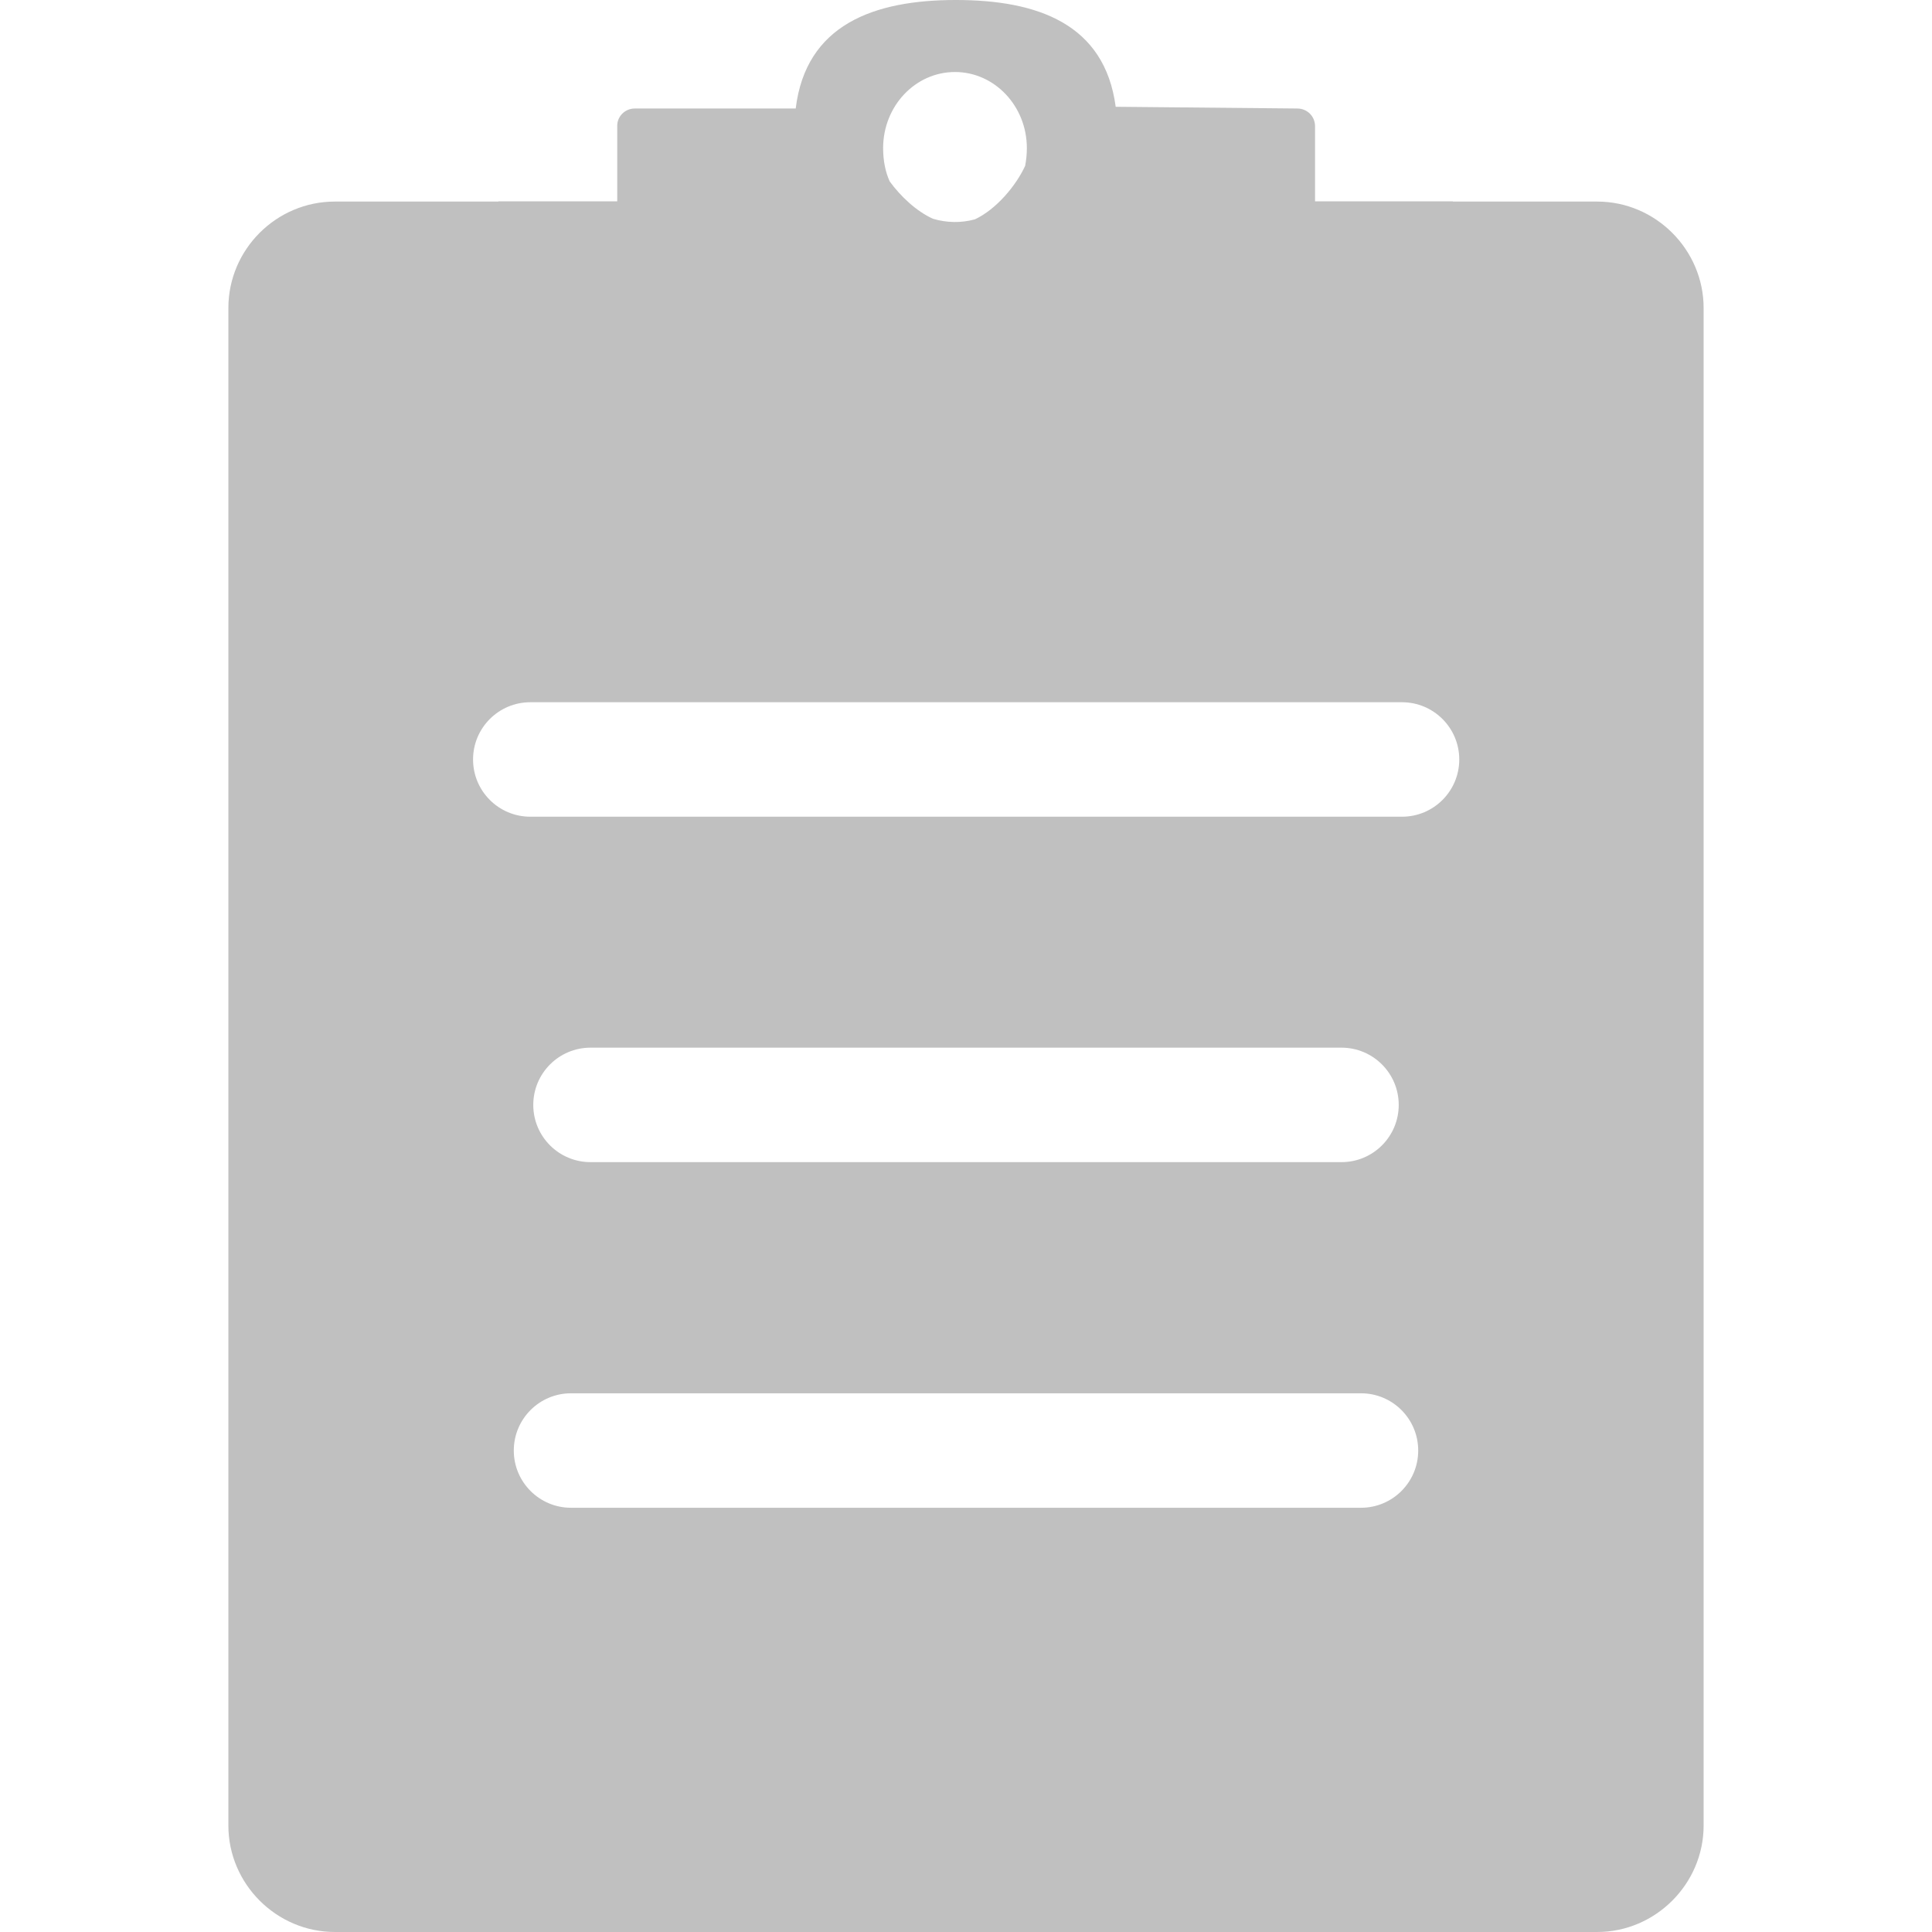 <svg width="48px" height="48px" version="1.1" xmlns="http://www.w3.org/2000/svg">
<path fill="#c0c0c0" d="M15.335,5.002l0,-1.865c-0.007,-0.242 0.192,-0.441 0.434,-0.441l4,0c0.254,-2.083 1.938,-2.696 3.977,-2.696c2.028,0 3.7,0.59 3.973,2.653l4.512,0.043c0.246,0 0.441,0.195 0.441,0.441l0,1.865l3.424,0l0,0.006l3.585,0c1.457,0 2.645,1.2 2.645,2.645l0,37.702c0,1.45 -1.196,2.645 -2.645,2.645l-31.362,0c-1.449,0 -2.645,-1.192 -2.645,-2.645l0,-37.702c0,-1.457 1.192,-2.645 2.645,-2.645l4.066,0l0,-0.006l2.95,0Zm-1.148,32.458l19.626,0c0.786,0 1.422,-0.637 1.422,-1.422c0,-0.785 -0.636,-1.422 -1.422,-1.422l-19.626,0c-0.786,0 -1.422,0.637 -1.422,1.422c0,0.785 0.636,1.422 1.422,1.422Zm0.484,-8.587l18.658,0c0.785,0 1.422,-0.636 1.422,-1.422c0,-0.785 -0.637,-1.422 -1.422,-1.422l-18.658,0c-0.785,0 -1.422,0.637 -1.422,1.422c0,0.786 0.637,1.422 1.422,1.422Zm-1.496,-8.582l21.658,0c0.785,0 1.422,-0.637 1.422,-1.422c0,-0.785 -0.637,-1.422 -1.422,-1.422l-21.658,0c-0.785,0 -1.422,0.637 -1.422,1.422c0,0.785 0.637,1.422 1.422,1.422Zm8.93,-15.783c0.27,0.371 0.661,0.739 1.071,0.926c0.336,0.102 0.703,0.11 1.043,0.016c0.531,-0.246 1.023,-0.836 1.25,-1.328c0.027,-0.141 0.043,-0.286 0.043,-0.442c0,-1.043 -0.801,-1.891 -1.785,-1.891c-0.989,0 -1.786,0.848 -1.786,1.891c0,0.32 0.059,0.598 0.164,0.828Z"/>
</svg>